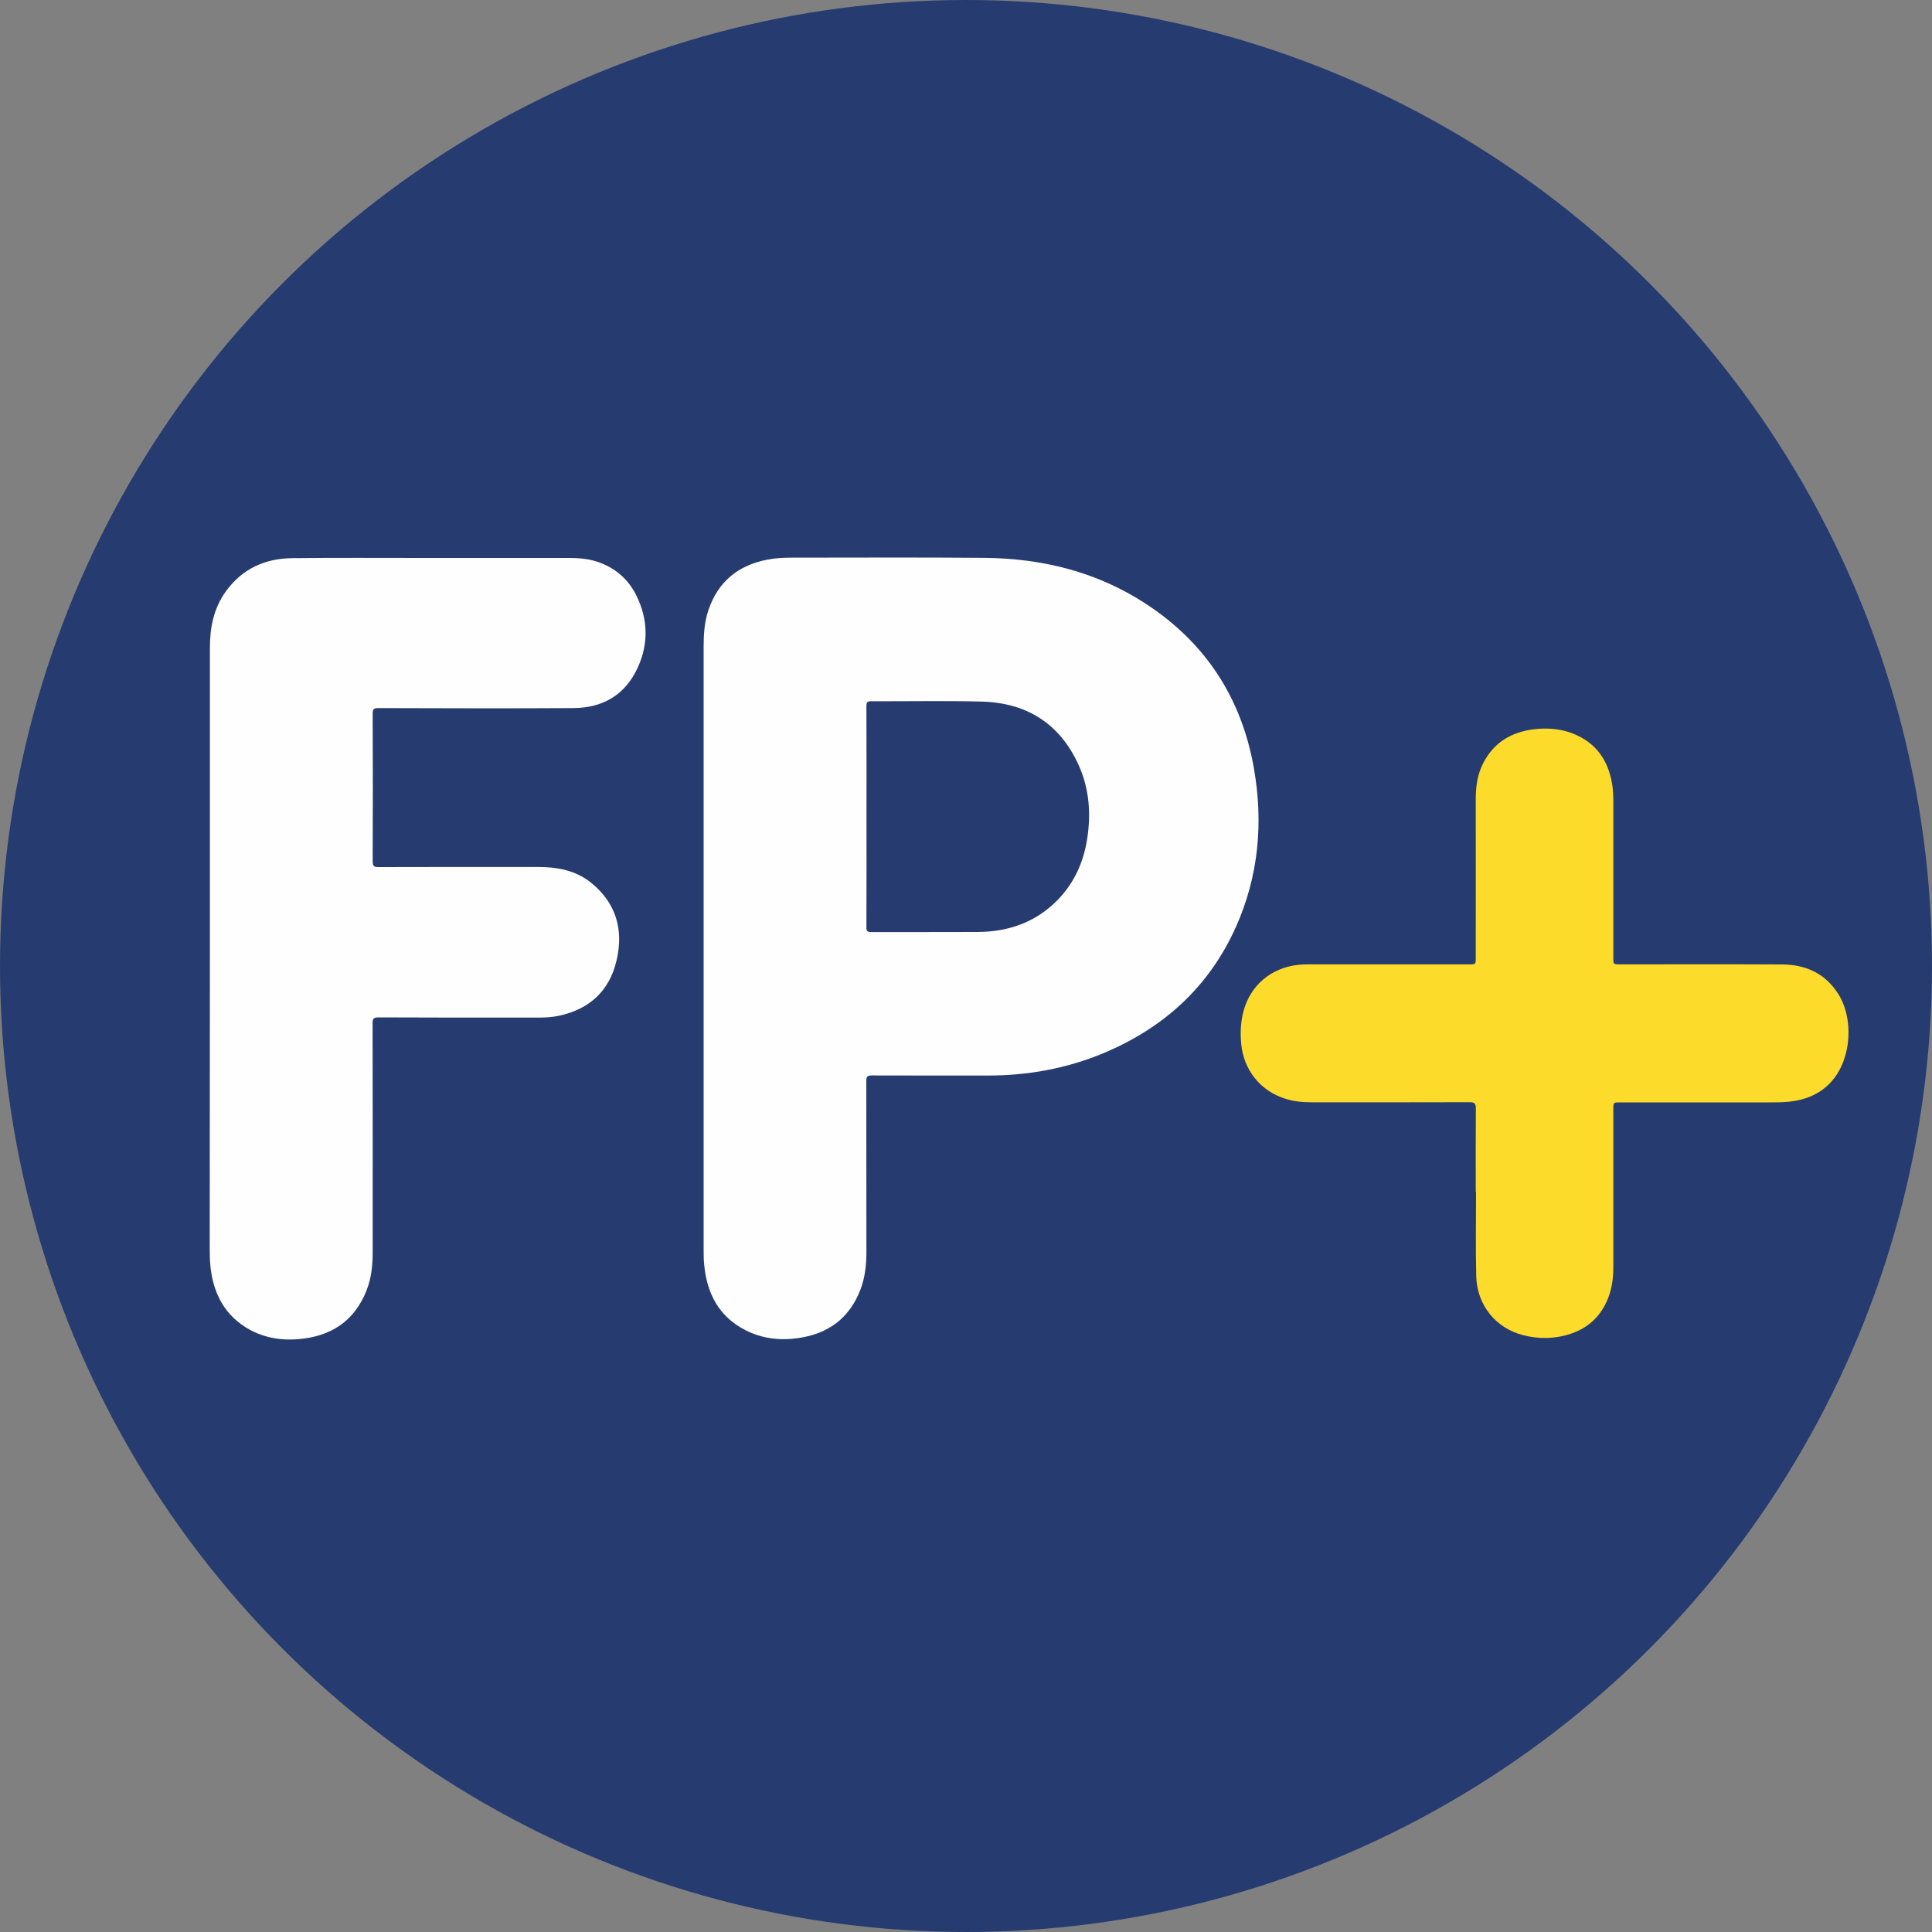 <?xml version="1.0" encoding="utf-8"?>
<!-- Generator: Adobe Illustrator 16.0.0, SVG Export Plug-In . SVG Version: 6.00 Build 0)  -->
<!DOCTYPE svg PUBLIC "-//W3C//DTD SVG 1.1//EN" "http://www.w3.org/Graphics/SVG/1.1/DTD/svg11.dtd">
<svg version="1.1" id="Layer_1" xmlns="http://www.w3.org/2000/svg" xmlns:xlink="http://www.w3.org/1999/xlink" x="0px" y="0px"
	 width="2000px" height="2000px" viewBox="0 0 2000 2000" enable-background="new 0 0 2000 2000" xml:space="preserve">
<rect x="0" y="0" width="2000" height="2000" fill="#808080" stroke="none"/>
<g>
	<circle fill="#263C70" cx="1000" cy="1000" r="1000"/>
	<path fill="#FDDB2B" d="M1527.7,1233.8c0-28.8-0.1-57.7,0.1-86.5c0-5.2-1.6-6.3-6.5-6.3c-54.5,0.2-109,0.1-163.5,0.1
		c-9.4,0-18.6-0.9-27.6-3.8c-25.6-8.1-42.8-29.9-45.3-56.6c-1.2-12.9-0.5-25.6,3.6-38c8.7-26.3,31.8-43.1,60.5-44.3
		c3.8-0.2,7.7-0.1,11.5-0.1c53.3,0,106.7,0,160,0c7.2,0,7.2,0,7.2-7c0-54.7,0.1-109.3,0-164c0-13,1.7-25.6,7.7-37.3
		c11.9-23.1,31.9-33.6,57-35.5c12.1-0.9,24,0.3,35.4,4.7c24.7,9.5,37.4,28.3,41.3,53.8c0.9,5.9,1,11.9,1,17.9c0,53.5,0,107,0,160.5
		c0,6.9,0,6.9,7.1,6.9c55.8,0,111.7-0.2,167.5,0.1c24.1,0.1,44.2,8.9,57.8,29.8c16.8,25.9,14.2,67.2-5.8,90.5
		c-11.7,13.6-27.2,19.9-44.7,21.8c-7,0.7-14,0.7-21,0.7c-51.3,0-102.7,0-154,0c-6.9,0-6.9,0-6.9,7.1c0,54.7,0,109.3,0,164
		c0,11.1-1.5,21.9-5.7,32.3c-7.3,17.9-20.1,30-38.4,36.1c-16.4,5.5-33.2,5.7-49.8,1.3c-28-7.3-47.2-31.2-48-60.7
		c-0.7-29.1-0.2-58.3-0.2-87.5C1527.9,1233.8,1527.8,1233.8,1527.7,1233.8z"/>
	<path fill="#FEFEFE" d="M1298,795.1c-12.8-72.6-50-129.7-111.9-170.1c-50.5-33-106.9-46.9-166.7-47.5c-66.7-0.6-133.3-0.2-200-0.2
		c-8.2,0-16.3,0.4-24.4,1.9c-30.8,5.8-51.9,22.9-61.8,52.9c-4,12-4.8,24.4-4.8,37c0,104.2,0,208.3,0,312.5c0,103.7,0,207.3,0,311
		c0,5.7,0,11.4,0.6,17c2.9,29.5,15.2,53.3,42.5,67.3c17.4,8.9,36.2,11.1,55.4,8.2c30.4-4.5,52.2-20.4,63.6-49.5
		c4.9-12.6,6.4-25.8,6.4-39.2c0-59.2,0-118.3-0.1-177.5c0-4.7,1.4-5.6,5.8-5.6c39.7,0.2,79.3,0,119,0.1
		c41.8,0.1,82.2-7.1,120.8-23.2c62.3-26.1,109.3-68.7,137.1-130.8C1303,906.7,1307.9,851.5,1298,795.1z M1125.4,868.7
		c-3.8,23.9-13.4,45.3-30.4,62.8c-22.8,23.4-51.3,33.2-83.4,33.3c-36.5,0.2-73,0-109.5,0.1c-4.1,0-5.3-1-5.2-5.2
		c0.2-38,0.1-76,0.1-114c0-38.2,0.1-76.3-0.1-114.5c0-3.9,0.6-5.3,5-5.3c38.3,0.2,76.7-0.7,115,0.4c46.4,1.4,80.5,23.1,99.8,65.9
		C1127.7,816.7,1129.5,842.5,1125.4,868.7z"/>
	<path fill="#FEFEFE" d="M217.3,983.3c0-104.3,0-208.7,0-313c0-21,4-40.8,16.5-58.1c16.9-23.4,40.5-34.1,68.7-34.4
		c45.7-0.5,91.3-0.2,137-0.2c49.7,0,99.3,0,149,0c10.2,0,20.3,0.7,30.1,4c18.2,6.2,31.9,17.9,40.3,35.1
		c11.9,24.3,12.6,49.3,1.5,73.9c-12.8,28.4-35.9,42.2-66.7,42.4c-67.3,0.4-134.7,0.2-202,0c-4.8,0-6,1.1-5.9,6
		c0.2,50.8,0.2,101.7,0,152.5c0,4.6,0.8,6.1,5.8,6.1c55.2-0.2,110.3-0.1,165.5-0.1c19.9,0,39,3.5,54.9,16.4
		c25.8,20.9,33.7,48.6,26.3,80.2c-7.3,31.5-27.9,50.6-59.6,57.4c-6.9,1.5-13.9,1.9-20.9,1.9c-55.3,0-110.7,0.1-166-0.2
		c-5.3,0-6.1,1.5-6.1,6.3c0.2,79,0.1,158,0.1,237c0,13.4-1.4,26.7-6.3,39.2c-12.6,32.1-37.2,47.9-70.8,50.6
		c-19.9,1.6-38.9-2.1-55.8-13.2c-22.1-14.6-32.2-36.1-35-61.6c-0.7-6.6-0.8-13.3-0.8-20C217.2,1188.6,217.3,1085.9,217.3,983.3z"/>
</g>
</svg>
